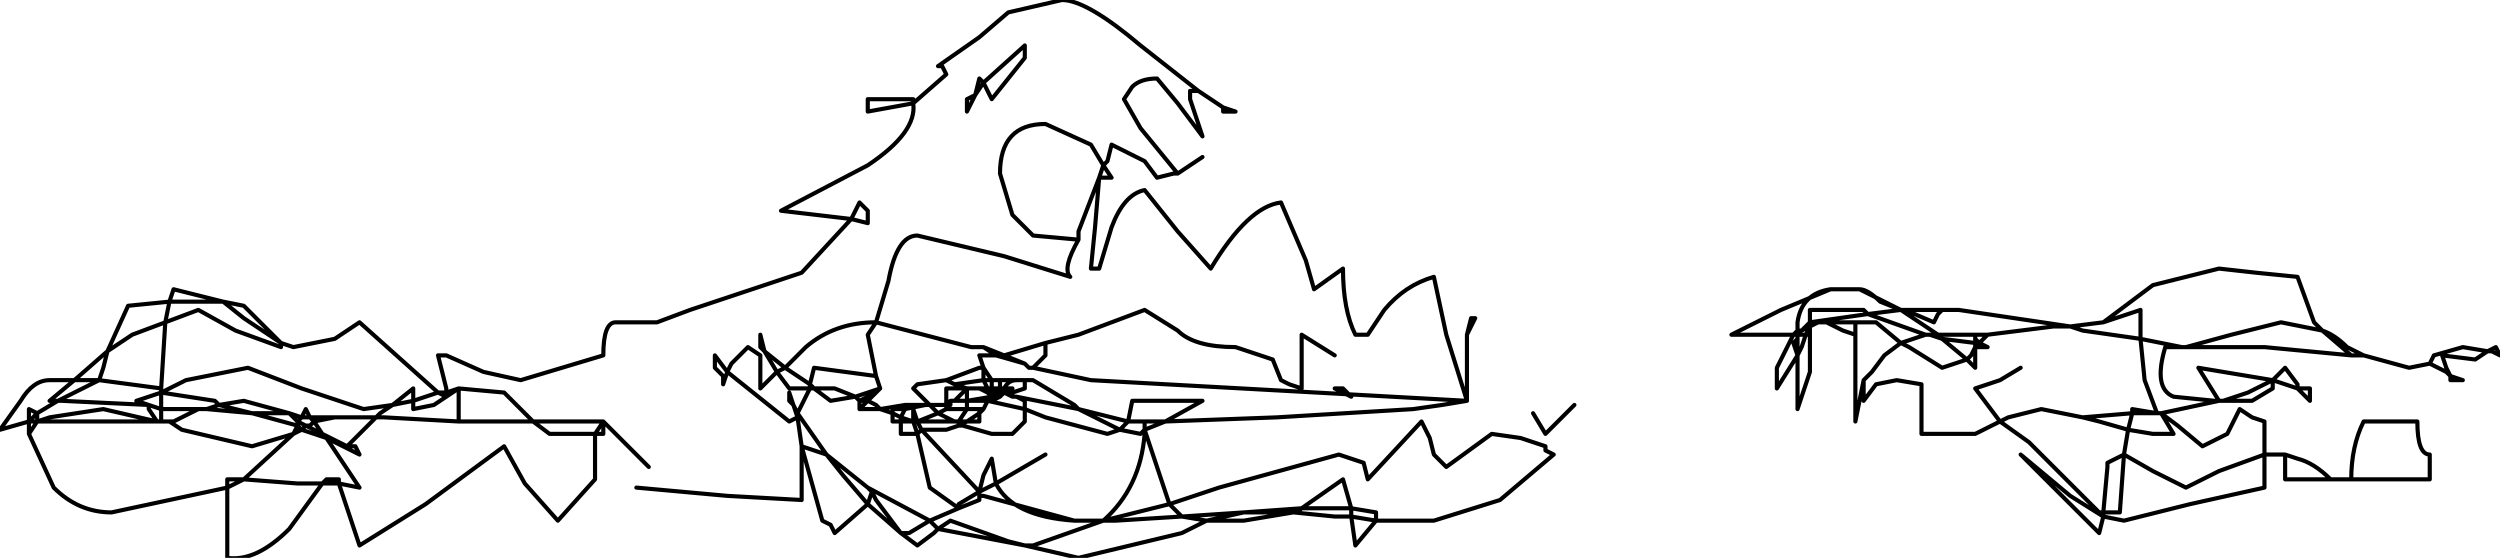 <?xml version="1.0" encoding="UTF-8" standalone="no"?>
<svg xmlns:xlink="http://www.w3.org/1999/xlink" height="6.75px" width="30.25px" xmlns="http://www.w3.org/2000/svg">
  <g transform="matrix(1.0, 0.0, 0.0, 1.0, -1.25, -22.35)">
    <path d="M9.1 28.0 L8.55 27.45 8.55 27.6 8.45 27.6 8.45 28.15 8.0 28.65 7.6 28.2 7.35 27.75 6.4 28.45 5.6 28.95 5.35 28.2 5.15 28.2 4.75 28.75 Q4.35 29.15 4.0 29.1 L4.0 28.25 2.6 28.55 Q2.2 28.55 1.9 28.25 L1.6 27.6 1.6 27.45 1.25 27.55 1.5 27.2 Q1.65 26.95 1.85 26.95 L2.15 26.95 2.55 26.6 2.8 26.05 3.3 26.0 3.35 25.85 3.95 26.0 4.2 26.05 4.65 26.5 4.8 26.55 5.3 26.45 5.6 26.25 6.55 27.1 6.65 27.1 6.65 27.05 6.6 26.85 6.55 26.65 6.65 26.65 7.1 26.85 7.55 26.95 8.55 26.65 Q8.55 26.25 8.7 26.25 L9.2 26.25 9.6 26.1 10.95 25.65 11.55 25.0 10.7 24.9 11.75 24.35 Q12.35 23.95 12.3 23.6 L11.75 23.7 11.75 23.55 12.3 23.55 12.3 23.6 12.7 23.25 12.65 23.15 12.6 23.15 13.1 22.8 13.45 22.5 14.1 22.35 Q14.4 22.35 15.05 22.9 L15.75 23.45 15.9 23.55 16.05 23.65 16.2 23.7 16.05 23.7 16.05 23.65 M13.65 23.05 L13.25 23.55 13.15 23.35 13.05 23.5 12.95 23.7 12.95 23.55 13.05 23.5 13.1 23.3 13.15 23.35 13.65 22.9 13.65 23.05 M13.35 24.45 L13.5 24.95 13.75 25.2 14.3 25.25 14.3 25.15 14.55 24.5 14.6 24.35 14.45 24.1 13.9 23.85 Q13.35 23.85 13.35 24.45 M15.75 23.45 L15.65 23.45 15.65 23.55 15.8 24.0 15.5 23.6 15.25 23.3 Q15.05 23.3 14.95 23.4 L14.85 23.55 15.05 23.9 15.5 24.45 15.8 24.25 M15.5 24.45 L15.45 24.45 15.25 24.5 15.1 24.3 14.7 24.1 14.65 24.3 14.6 24.35 14.7 24.5 14.55 24.5 14.5 25.1 14.45 25.6 14.55 25.6 14.7 25.1 Q14.85 24.7 15.1 24.65 L15.5 25.15 15.9 25.6 Q16.35 24.85 16.75 24.8 L17.05 25.5 17.15 25.85 17.5 25.6 Q17.5 26.1 17.65 26.4 L17.8 26.4 18.0 26.1 Q18.25 25.8 18.6 25.7 L18.75 26.4 19.0 27.2 19.0 26.4 19.05 26.2 19.1 26.2 19.0 26.4 M19.0 27.2 L18.7 27.25 18.35 27.3 16.7 27.4 15.35 27.45 15.1 27.55 15.4 28.45 16.0 28.25 17.45 27.85 17.75 27.95 17.8 28.15 18.45 27.45 18.55 27.65 18.6 27.85 18.65 27.9 18.75 28.0 19.3 27.6 19.65 27.65 19.95 27.75 19.95 27.8 20.05 27.85 19.4 28.4 18.6 28.65 17.9 28.65 17.65 28.95 17.6 28.6 17.4 28.6 16.9 28.55 16.3 28.65 15.85 28.65 15.55 28.8 14.3 29.1 13.65 28.95 12.6 28.75 12.55 28.8 12.35 28.95 12.15 28.8 11.75 28.45 11.35 28.8 11.3 28.7 11.2 28.65 10.95 27.75 10.95 28.4 10.05 28.35 8.95 28.25 M19.8 27.35 L19.95 27.6 20.3 27.25 M19.0 27.2 L14.45 26.95 13.75 26.8 13.7 26.8 13.65 26.75 13.3 26.65 13.1 26.65 13.15 26.8 13.25 26.95 13.35 26.95 13.55 26.95 13.65 26.95 13.75 26.95 14.25 27.25 14.3 27.3 14.9 27.45 14.95 27.2 15.8 27.2 15.35 27.45 15.1 27.45 15.1 27.55 15.1 27.6 Q15.05 28.25 14.6 28.65 L15.4 28.45 15.55 28.6 16.3 28.55 17.0 28.5 17.5 28.15 17.6 28.5 17.9 28.55 17.9 28.65 17.6 28.6 17.6 28.5 17.0 28.5 16.95 28.55 16.9 28.55 16.4 28.55 16.3 28.55 15.85 28.65 15.55 28.6 14.75 28.65 14.6 28.65 13.75 28.95 13.65 28.95 13.45 28.9 12.75 28.65 12.6 28.75 12.5 28.65 12.25 28.8 12.15 28.8 11.85 28.4 11.8 28.3 11.75 28.45 11.45 28.1 11.25 27.85 10.95 27.75 10.9 27.4 10.8 27.45 10.3 27.05 10.05 26.85 10.0 27.0 10.0 26.9 9.9 26.8 9.9 26.65 10.05 26.85 10.1 26.75 10.3 26.55 10.45 26.65 10.45 27.05 10.65 26.85 10.5 26.6 10.45 26.55 10.45 26.4 10.5 26.6 10.75 26.8 11.0 26.55 Q11.35 26.25 11.85 26.25 L11.75 26.4 11.85 26.9 11.9 27.05 11.85 27.1 11.75 27.2 11.85 27.25 11.9 27.3 12.2 27.25 12.45 27.25 12.5 27.25 12.3 27.05 12.35 27.0 12.7 26.95 13.1 26.8 13.15 26.8 13.15 26.95 13.25 26.95 13.25 27.05 13.35 27.05 13.35 26.95 M14.3 25.25 Q14.1 25.6 14.2 25.7 L13.4 25.45 12.35 25.2 Q12.1 25.2 12.0 25.75 L11.85 26.25 13.0 26.55 13.1 26.55 13.15 26.55 13.4 26.65 13.9 26.5 14.3 26.4 15.1 26.1 15.5 26.35 Q15.7 26.55 16.2 26.55 L16.65 26.7 16.75 26.95 16.85 27.0 17.0 27.05 17.0 26.4 17.4 26.65 M17.5 27.05 L17.4 27.05 17.6 27.15 17.5 27.05 M13.75 26.8 L13.85 26.7 13.9 26.65 13.9 26.5 M13.15 26.55 L13.3 26.65 13.4 26.65 13.65 26.75 M13.55 26.95 Q13.45 26.95 13.4 27.05 L13.5 27.05 13.5 27.1 13.65 27.05 13.65 26.95 M13.35 27.05 L13.4 27.05 13.4 27.1 13.5 27.1 13.5 27.15 13.55 27.15 14.05 27.25 14.3 27.3 14.8 27.55 14.9 27.45 15.1 27.45 M12.5 27.25 L12.65 27.25 12.7 27.25 12.7 27.05 12.95 27.05 12.8 27.0 12.7 26.95 M12.95 27.05 L13.1 27.05 13.2 27.05 13.15 26.95 12.8 27.0 M13.2 27.05 L13.25 27.05 13.25 27.1 13.35 27.1 13.35 27.05 M13.5 27.15 L13.4 27.1 13.25 27.2 13.25 27.15 13.2 27.2 13.65 27.3 13.65 27.2 13.55 27.15 M13.25 27.1 L13.2 27.1 13.25 27.15 13.25 27.1 M13.25 27.15 L12.95 27.2 13.05 27.2 13.2 27.2 13.15 27.3 13.1 27.35 13.1 27.45 12.95 27.45 12.85 27.5 12.9 27.5 13.25 27.6 13.5 27.6 13.65 27.45 13.65 27.3 13.9 27.4 14.65 27.6 14.8 27.55 15.05 27.6 15.1 27.55 M13.15 27.3 L13.1 27.3 13.1 27.35 12.95 27.45 12.85 27.45 12.85 27.5 12.7 27.55 12.4 27.55 13.1 28.3 13.15 28.1 13.25 27.9 13.3 28.2 13.9 27.85 M12.85 27.45 L12.95 27.3 12.7 27.3 12.6 27.35 12.8 27.45 12.85 27.45 M12.95 27.2 L12.95 27.3 13.1 27.3 M12.95 27.2 L12.95 27.05 12.8 27.2 12.95 27.2 M12.7 27.25 L12.75 27.2 12.8 27.2 M12.7 27.25 L12.75 27.25 12.75 27.2 M12.7 27.3 L12.7 27.25 M13.35 27.1 L13.35 27.15 13.4 27.1 13.35 27.1 M13.25 27.2 L13.35 27.15 13.25 27.15 M13.2 27.1 L13.1 27.05 M13.2 27.05 L13.2 27.1 M11.75 25.05 L11.75 24.9 11.65 24.8 11.55 25.0 11.75 25.05 M10.9 27.4 L10.85 27.25 10.8 27.2 10.8 27.1 10.85 27.25 10.9 27.35 11.05 27.05 10.8 27.05 10.65 26.85 10.75 26.8 11.05 27.0 11.1 26.8 11.85 26.9 M11.05 27.0 L11.1 27.05 11.35 27.05 11.6 27.15 11.9 27.05 M11.05 27.0 L11.05 27.05 11.1 27.05 11.3 27.2 11.6 27.15 11.65 27.2 11.85 27.1 M10.9 27.4 L10.9 27.35 11.25 27.85 11.75 28.25 12.5 28.65 12.85 28.5 12.5 28.25 12.35 27.6 12.15 27.6 12.15 27.45 12.05 27.45 12.05 27.35 11.9 27.3 11.65 27.3 11.65 27.2 11.75 27.2 11.65 27.3 M12.5 27.25 L12.6 27.35 12.35 27.45 12.8 27.45 M12.35 27.6 L12.3 27.45 12.15 27.45 12.15 27.4 12.05 27.35 12.05 27.3 12.2 27.3 12.2 27.25 M12.45 27.25 L12.2 27.3 12.15 27.4 12.3 27.45 12.3 27.3 12.35 27.45 12.4 27.55 12.35 27.6 M12.3 27.45 L12.35 27.45 M11.75 28.25 L11.8 28.3 M14.6 28.65 L14.35 28.65 14.25 28.65 13.15 28.35 13.1 28.35 13.1 28.4 12.85 28.5 12.85 28.45 13.1 28.3 13.3 28.2 Q13.5 28.6 14.25 28.65 M13.1 28.35 L13.1 28.3 M8.55 27.45 L7.7 27.45 7.9 27.6 8.45 27.6 8.55 27.45 M5.3 27.4 L5.05 27.45 5.15 27.6 5.45 27.75 5.8 27.4 5.65 27.4 5.3 27.4 M5.45 27.75 L5.55 27.75 5.6 27.85 5.2 27.65 5.3 27.8 5.6 28.25 5.35 28.2 5.35 28.15 5.2 28.15 5.15 28.2 4.85 28.2 4.2 28.15 4.0 28.25 4.0 28.15 4.2 28.15 4.8 27.6 4.3 27.75 3.45 27.55 3.3 27.45 3.2 27.45 3.15 27.45 1.7 27.45 1.6 27.6 M5.15 27.6 L4.95 27.5 4.9 27.55 5.2 27.65 5.15 27.6 M7.7 27.45 L6.8 27.45 5.9 27.4 5.8 27.4 5.85 27.35 6.0 27.25 5.65 27.3 4.9 27.05 4.25 26.8 3.5 26.95 3.2 27.1 3.85 27.2 3.9 27.25 4.2 27.2 4.75 27.35 4.9 27.4 4.95 27.3 5.0 27.4 5.3 27.4 M6.8 27.45 L6.8 27.05 6.65 27.15 6.5 27.25 6.25 27.3 6.25 27.2 6.0 27.25 6.25 27.05 6.25 27.2 6.55 27.1 6.65 27.15 6.65 27.1 6.8 27.05 7.35 27.1 7.7 27.45 M3.95 26.0 L4.2 26.2 4.65 26.5 4.65 26.55 4.1 26.35 3.65 26.1 3.25 26.25 3.2 27.05 3.2 27.1 3.2 27.3 3.65 27.3 3.75 27.3 3.9 27.25 4.3 27.35 4.75 27.35 4.85 27.45 4.9 27.4 5.0 27.4 5.05 27.45 5.0 27.5 4.95 27.5 4.85 27.45 4.85 27.5 4.9 27.55 4.8 27.6 4.85 27.5 4.3 27.35 3.75 27.3 M3.3 26.0 L3.55 26.0 3.95 26.0 M2.55 26.6 L2.85 26.4 3.25 26.25 3.3 26.0 M3.2 27.1 L2.9 27.2 3.05 27.25 3.2 27.3 3.2 27.45 M3.05 27.3 L3.05 27.25 2.0 27.2 1.95 27.2 1.7 27.35 1.7 27.45 1.85 27.4 2.5 27.3 3.15 27.45 3.05 27.3 M3.3 27.45 L3.35 27.45 3.65 27.3 M2.15 26.95 L2.45 26.95 2.5 26.8 2.55 26.6 M1.7 27.35 L1.6 27.45 1.7 27.45 M1.7 27.35 L1.6 27.3 1.6 27.45 M3.2 27.05 L2.45 26.95 2.15 27.1 1.95 27.2 1.85 27.2 2.15 26.95 M29.7 28.15 Q29.7 27.75 29.85 27.45 L30.5 27.45 Q30.5 27.85 30.65 27.85 L30.65 28.15 29.7 28.15 29.45 28.15 28.9 28.15 28.9 27.85 28.65 27.85 28.65 28.25 27.75 28.45 26.95 28.65 26.7 28.6 26.65 28.8 25.7 27.85 26.3 28.35 26.7 28.6 26.7 28.55 26.65 28.55 25.8 27.7 25.45 27.45 25.15 27.6 24.5 27.6 24.5 27.0 24.2 26.95 23.95 27.0 23.8 27.2 23.8 26.95 23.7 27.45 23.7 26.4 23.55 26.35 23.35 26.25 23.25 26.25 23.15 26.3 23.15 26.4 23.15 26.85 23.0 27.3 23.0 26.75 23.0 26.65 22.75 27.05 22.75 26.8 22.9 26.5 22.95 26.4 22.2 26.4 22.8 26.1 23.4 25.85 23.75 25.85 24.25 26.1 24.3 26.1 24.75 26.1 24.95 26.1 26.3 26.3 26.7 26.25 27.3 25.8 28.1 25.6 28.55 25.65 29.05 25.7 29.25 26.25 29.35 26.35 Q29.5 26.4 29.65 26.55 L29.85 26.65 30.4 26.8 30.65 26.75 30.7 26.65 31.05 26.55 31.35 26.6 31.45 26.55 31.5 26.65 31.4 26.6 31.35 26.6 31.2 26.7 30.8 26.65 30.85 26.8 30.9 26.9 31.05 26.95 30.9 26.95 30.9 26.9 30.85 26.85 30.65 26.75 M28.75 26.95 L29.05 27.05 29.05 27.0 28.9 26.8 28.75 26.95 27.85 26.8 28.1 27.2 28.15 27.2 28.45 27.1 28.75 26.95 28.75 27.05 28.5 27.2 28.15 27.2 M28.05 27.2 L27.55 27.15 Q27.3 27.05 27.45 26.55 L27.65 26.55 27.15 26.45 27.2 26.95 27.35 27.35 27.4 27.35 28.1 27.2 28.05 27.2 M27.9 27.75 L27.6 27.5 27.4 27.35 27.55 27.6 27.3 27.6 27.0 27.55 26.95 27.85 27.3 28.05 27.7 28.25 28.1 28.05 28.65 27.85 28.65 27.45 28.5 27.4 28.35 27.3 28.2 27.6 27.9 27.75 M29.35 26.35 L29.7 26.65 29.85 26.65 M29.2 27.05 L29.05 27.05 29.2 27.2 29.2 27.05 M29.35 26.35 L28.85 26.25 28.25 26.4 27.7 26.55 28.65 26.55 29.7 26.65 M26.3 26.3 L26.45 26.35 27.15 26.45 27.15 26.1 26.7 26.25 M25.7 26.8 L25.45 26.95 25.15 27.05 25.45 27.45 25.55 27.4 25.95 27.3 26.45 27.4 27.05 27.35 27.05 27.3 27.35 27.35 27.05 27.35 27.0 27.55 26.65 27.45 26.45 27.4 M26.3 26.3 L26.1 26.3 25.3 26.4 25.2 26.5 25.3 26.55 25.2 26.55 25.15 26.55 25.15 26.8 25.05 26.7 24.75 26.8 24.35 26.55 24.25 26.5 24.05 26.65 23.9 26.85 23.8 26.95 M27.65 26.55 L27.7 26.55 M26.95 27.85 L26.75 27.95 26.75 28.0 26.7 28.55 26.9 28.55 26.95 27.85 M29.45 28.15 Q29.25 27.95 29.05 27.9 L28.9 27.85 M24.3 26.1 L24.65 26.25 24.7 26.15 24.75 26.1 M23.4 25.85 Q23.05 25.9 23.0 26.25 L23.0 26.35 23.05 26.35 23.15 26.25 23.15 26.1 23.8 26.1 23.85 26.15 24.25 26.1 24.0 26.0 Q23.85 25.85 23.75 25.85 M23.35 26.25 L23.7 26.25 23.95 26.25 24.25 26.5 24.55 26.4 23.85 26.15 23.15 26.25 23.25 26.25 M23.15 26.4 L23.1 26.4 23.05 26.55 23.0 26.65 22.95 26.5 23.0 26.45 23.0 26.4 22.95 26.4 23.0 26.35 23.0 26.4 23.1 26.4 23.15 26.3 23.05 26.35 M23.0 26.45 L23.0 26.65 M25.3 26.4 L25.15 26.4 25.15 26.45 25.2 26.5 25.2 26.55 25.15 26.5 25.15 26.55 25.1 26.65 25.05 26.7 24.75 26.45 24.6 26.4 24.55 26.4 M25.15 26.4 L25.05 26.4 24.7 26.4 24.75 26.45 25.15 26.5 25.15 26.45 M24.25 26.1 L24.55 26.3 24.7 26.4 24.6 26.4 M23.7 26.25 L23.7 26.4 M23.15 26.3 L23.15 26.25" fill="none" stroke="#000000" stroke-linecap="round" stroke-linejoin="round" stroke-width="0.05"/>
  </g>
</svg>
